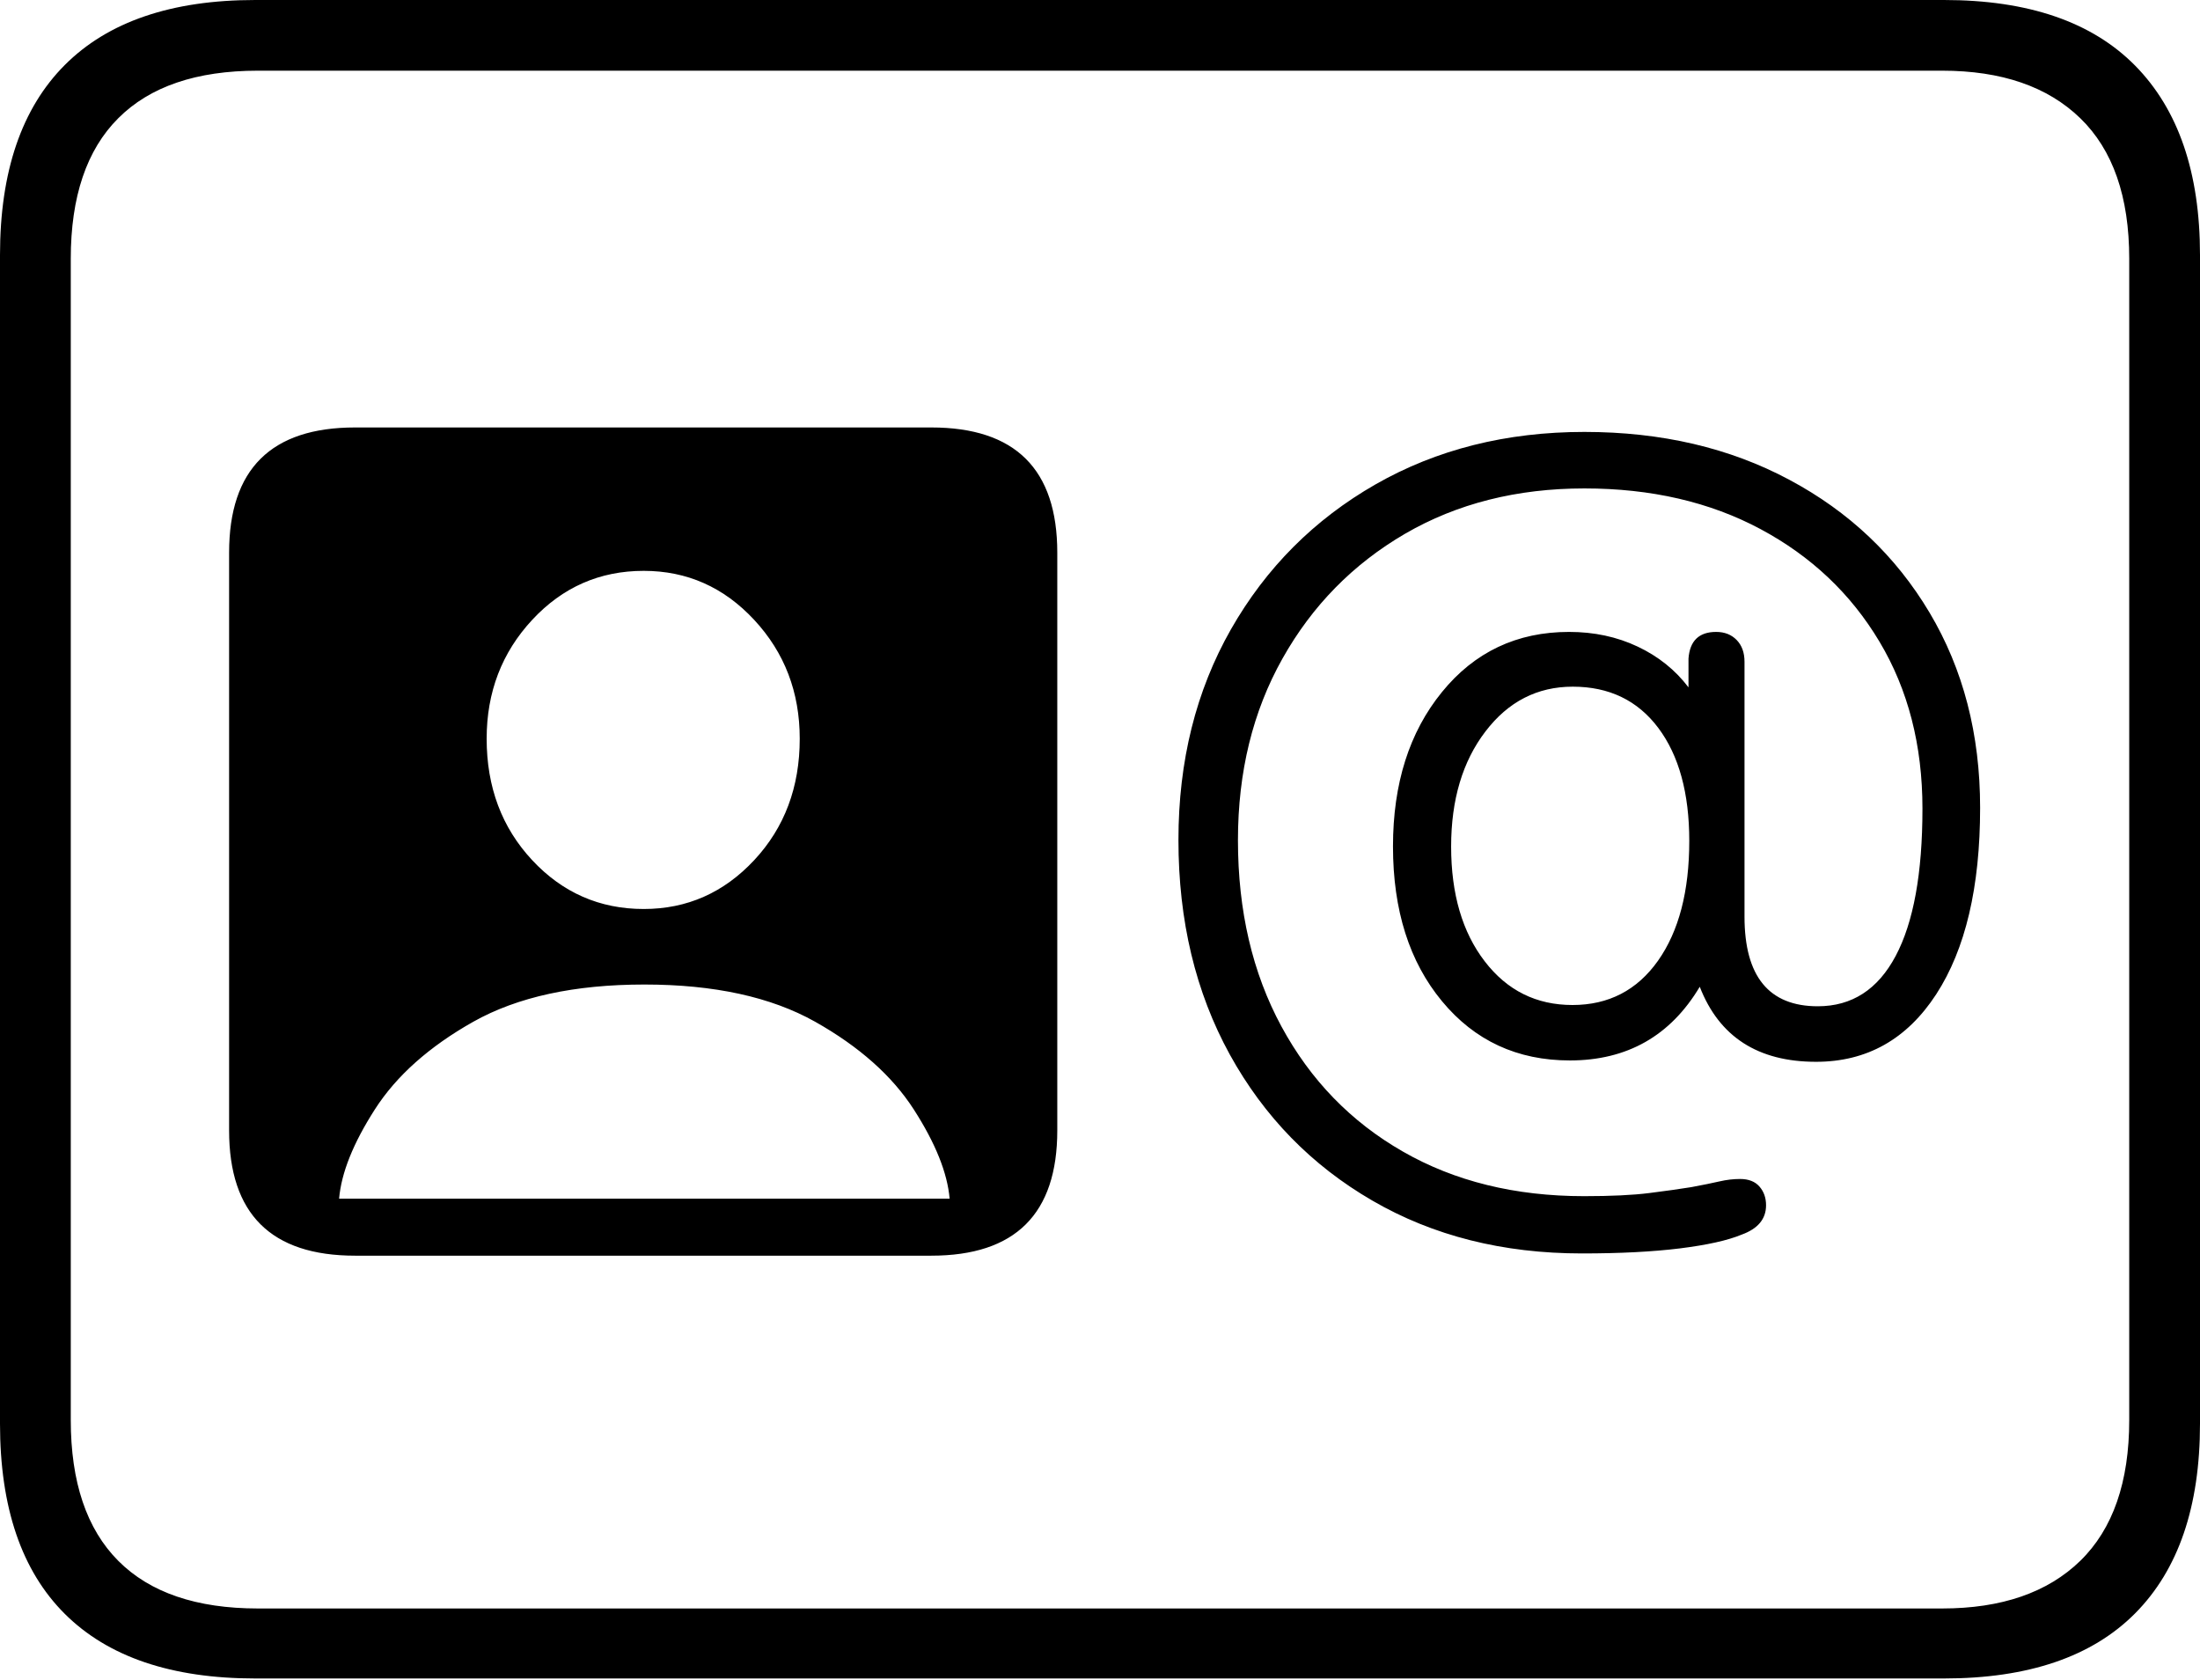 <?xml version="1.0" encoding="UTF-8"?>
<!--Generator: Apple Native CoreSVG 175-->
<!DOCTYPE svg
PUBLIC "-//W3C//DTD SVG 1.1//EN"
       "http://www.w3.org/Graphics/SVG/1.1/DTD/svg11.dtd">
<svg version="1.1" xmlns="http://www.w3.org/2000/svg" xmlns:xlink="http://www.w3.org/1999/xlink" width="22.662" height="17.303">
 <g>
  <rect height="17.303" opacity="0" width="22.662" x="0" y="0"/>
  <path d="M3.658 12.934L9.593 12.934Q10.891 12.934 10.891 11.644L10.891 5.693Q10.891 4.403 9.593 4.403L3.658 4.403Q2.36 4.403 2.36 5.693L2.36 11.644Q2.36 12.934 3.658 12.934ZM3.493 12.347Q3.527 11.949 3.861 11.428Q4.194 10.908 4.876 10.524Q5.558 10.141 6.638 10.141Q7.714 10.141 8.396 10.524Q9.078 10.908 9.413 11.428Q9.748 11.949 9.782 12.347ZM6.631 9.363Q5.951 9.363 5.482 8.86Q5.013 8.357 5.013 7.609Q5.013 6.89 5.482 6.385Q5.951 5.88 6.631 5.88Q7.3 5.88 7.769 6.385Q8.238 6.89 8.238 7.609Q8.238 8.357 7.769 8.86Q7.3 9.363 6.631 9.363ZM16.295 12.911Q16.883 12.911 17.305 12.859Q17.728 12.806 17.941 12.717Q18.192 12.626 18.192 12.415Q18.192 12.3 18.124 12.222Q18.056 12.144 17.924 12.144Q17.821 12.144 17.712 12.169Q17.604 12.194 17.422 12.228Q17.242 12.257 16.988 12.289Q16.734 12.321 16.318 12.321Q15.251 12.321 14.45 11.861Q13.649 11.402 13.2 10.573Q12.752 9.745 12.752 8.655Q12.752 7.599 13.211 6.783Q13.67 5.966 14.473 5.498Q15.277 5.031 16.321 5.031Q17.352 5.031 18.135 5.45Q18.918 5.869 19.36 6.609Q19.803 7.35 19.803 8.329Q19.803 9.328 19.527 9.847Q19.252 10.365 18.725 10.365Q17.97 10.365 17.97 9.442L17.97 6.816Q17.97 6.676 17.89 6.593Q17.809 6.509 17.678 6.509Q17.413 6.509 17.393 6.784L17.393 7.08Q17.189 6.811 16.869 6.66Q16.55 6.509 16.163 6.509Q15.357 6.509 14.853 7.129Q14.349 7.748 14.349 8.718Q14.349 9.704 14.854 10.313Q15.359 10.923 16.171 10.923Q17.056 10.923 17.509 10.164Q17.809 10.937 18.707 10.937Q19.492 10.937 19.945 10.241Q20.397 9.545 20.397 8.32Q20.397 7.185 19.876 6.31Q19.354 5.434 18.432 4.942Q17.511 4.449 16.321 4.449Q15.114 4.449 14.168 4.99Q13.222 5.532 12.68 6.482Q12.139 7.433 12.139 8.652Q12.139 9.9 12.668 10.862Q13.198 11.823 14.137 12.367Q15.075 12.911 16.295 12.911ZM16.198 10.352Q15.639 10.352 15.294 9.902Q14.948 9.452 14.948 8.72Q14.948 7.997 15.301 7.535Q15.653 7.073 16.201 7.073Q16.763 7.073 17.082 7.498Q17.401 7.924 17.401 8.662Q17.401 9.44 17.079 9.896Q16.756 10.352 16.198 10.352ZM2.63 17.289L20.024 17.289Q21.328 17.289 21.995 16.617Q22.662 15.944 22.662 14.665L22.662 2.627Q22.662 1.355 21.995 0.677Q21.328 0 20.024 0L2.63 0Q1.336 0 0.668 0.669Q0 1.338 0 2.627L0 14.665Q0 15.959 0.668 16.624Q1.336 17.289 2.63 17.289ZM2.657 16.568Q1.707 16.568 1.218 16.077Q0.729 15.585 0.729 14.627L0.729 2.665Q0.729 1.707 1.218 1.218Q1.707 0.728 2.657 0.728L20.005 0.728Q20.924 0.728 21.429 1.218Q21.933 1.707 21.933 2.665L21.933 14.627Q21.933 15.585 21.429 16.077Q20.924 16.568 20.005 16.568Z" fill="#000000"/>
 </g>
</svg>

